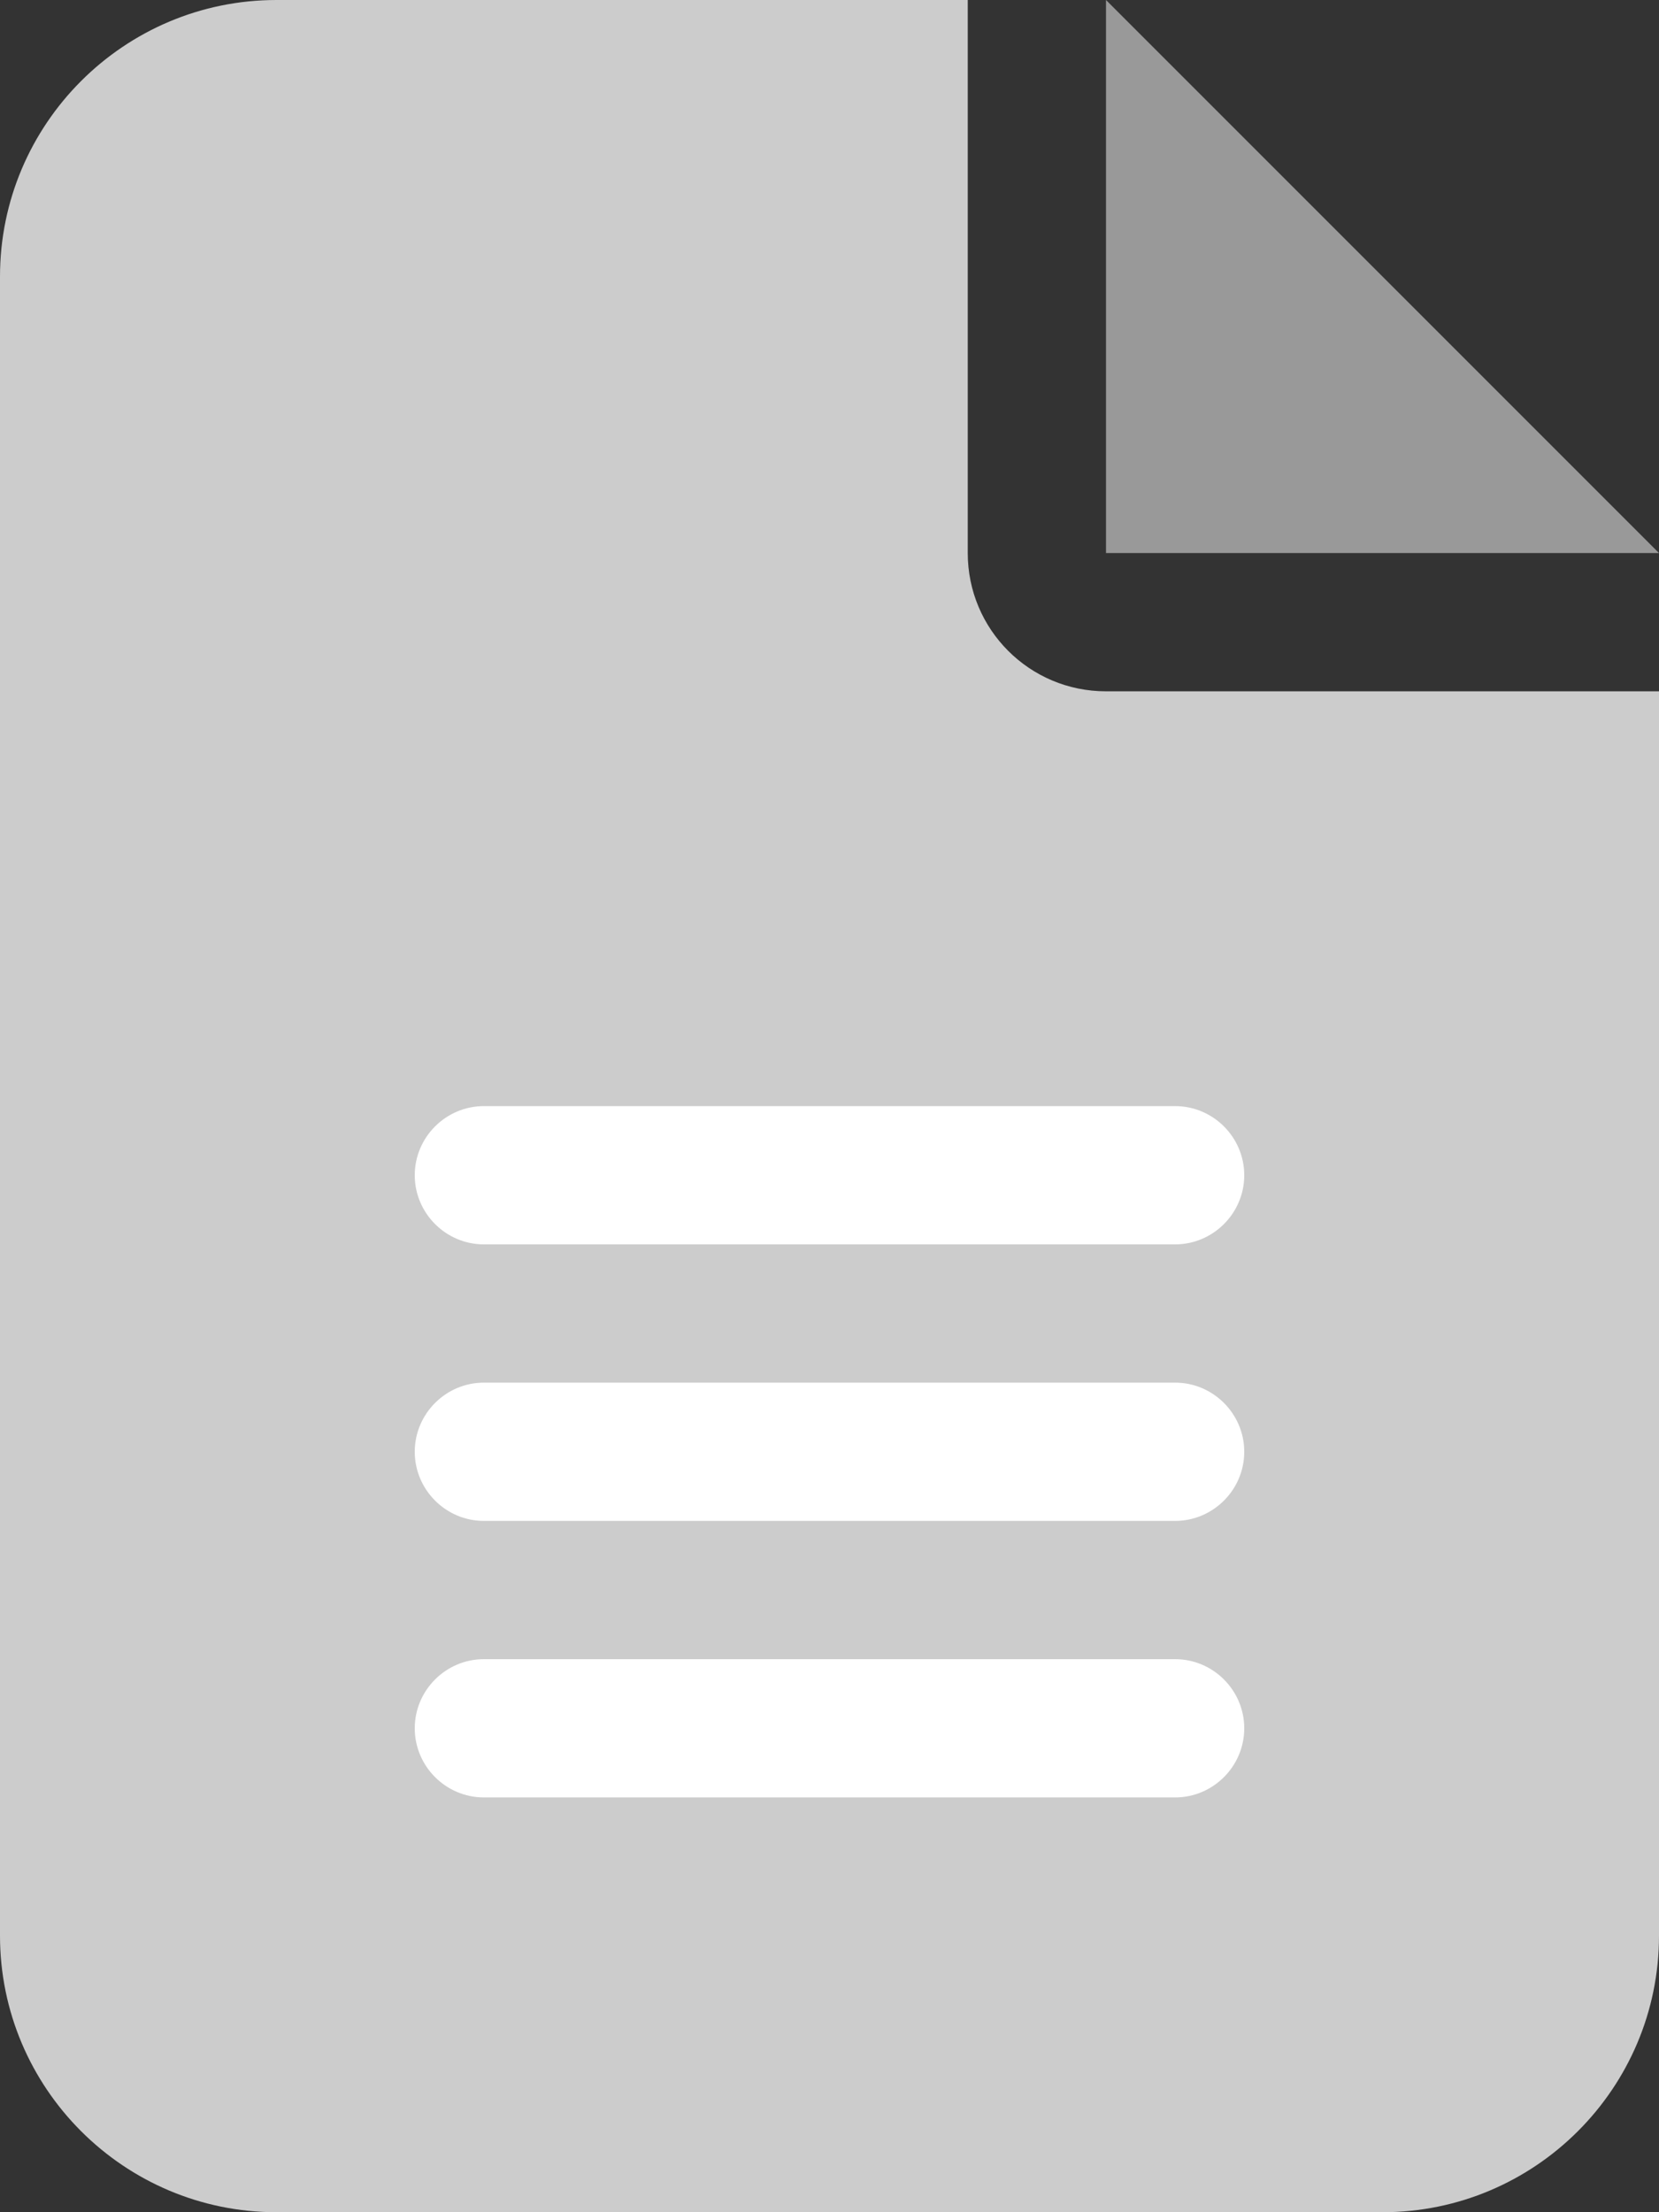 <?xml version="1.0" encoding="UTF-8" standalone="no"?>
<svg
   viewBox="0 0 384 512"
   version="1.1"
   id="svg1"
   sodipodi:docname="file.svg"
   inkscape:version="1.3 (0e150ed6c4, 2023-07-21)"
   xmlns:inkscape="http://www.inkscape.org/namespaces/inkscape"
   xmlns:sodipodi="http://sodipodi.sourceforge.net/DTD/sodipodi-0.dtd"
   xmlns="http://www.w3.org/2000/svg"
   xmlns:svg="http://www.w3.org/2000/svg">
  <rect x="0" y="0" width="384" height="512" fill="#333333" stroke="none"/>
  <defs
     id="defs1" />
  <sodipodi:namedview
     id="namedview1"
     pagecolor="#ffffff"
     bordercolor="#000000"
     borderopacity="0.25"
     inkscape:showpageshadow="2"
     inkscape:pageopacity="0.0"
     inkscape:pagecheckerboard="0"
     inkscape:deskcolor="#d1d1d1"
     showgrid="false"
     inkscape:zoom="0.79394531"
     inkscape:cx="106.43051"
     inkscape:cy="160.59041"
     inkscape:window-width="1920"
     inkscape:window-height="1009"
     inkscape:window-x="-8"
     inkscape:window-y="-8"
     inkscape:window-maximized="1"
     inkscape:current-layer="svg1" />
  <!--! Font Awesome Free 6.7.2 by @fontawesome - https://fontawesome.com License - https://fontawesome.com/license/free (Icons: CC BY 4.0, Fonts: SIL OFL 1.1, Code: MIT License) Copyright 2024 Fonticons, Inc. -->
  <path
     style="fill:#999999"
     d="M 256,0 V 128 H 384 Z"
     id="path2" />
  <path
     style="fill:#cccccc"
     d="M 64,0 C 28.7,0 0,28.7 0,64 v 384 c 0,35.3 28.7,64 64,64 h 256 c 35.3,0 64,-28.7 64,-64 V 160 H 256 c -17.7,0 -32,-14.3 -32,-32 V 0 Z"
     id="path1" />
  <path
     style="fill:#ffffff"
     d="m 112,384 h 160 c 8.8,0 16,7.2 16,16 0,8.8 -7.2,16 -16,16 H 112 c -8.8,0 -16,-7.2 -16,-16 0,-8.8 7.2,-16 16,-16 z"
     id="path5" />
  <path
     style="fill:#ffffff"
     d="m 112,320 h 160 c 8.8,0 16,7.2 16,16 0,8.8 -7.2,16 -16,16 H 112 c -8.8,0 -16,-7.2 -16,-16 0,-8.8 7.2,-16 16,-16 z"
     id="path4" />
  <path
     style="fill:#ffffff"
     d="m 112,256 h 160 c 8.8,0 16,7.2 16,16 0,8.8 -7.2,16 -16,16 H 112 c -8.8,0 -16,-7.2 -16,-16 0,-8.8 7.2,-16 16,-16 z"
     id="path3" />
</svg>
